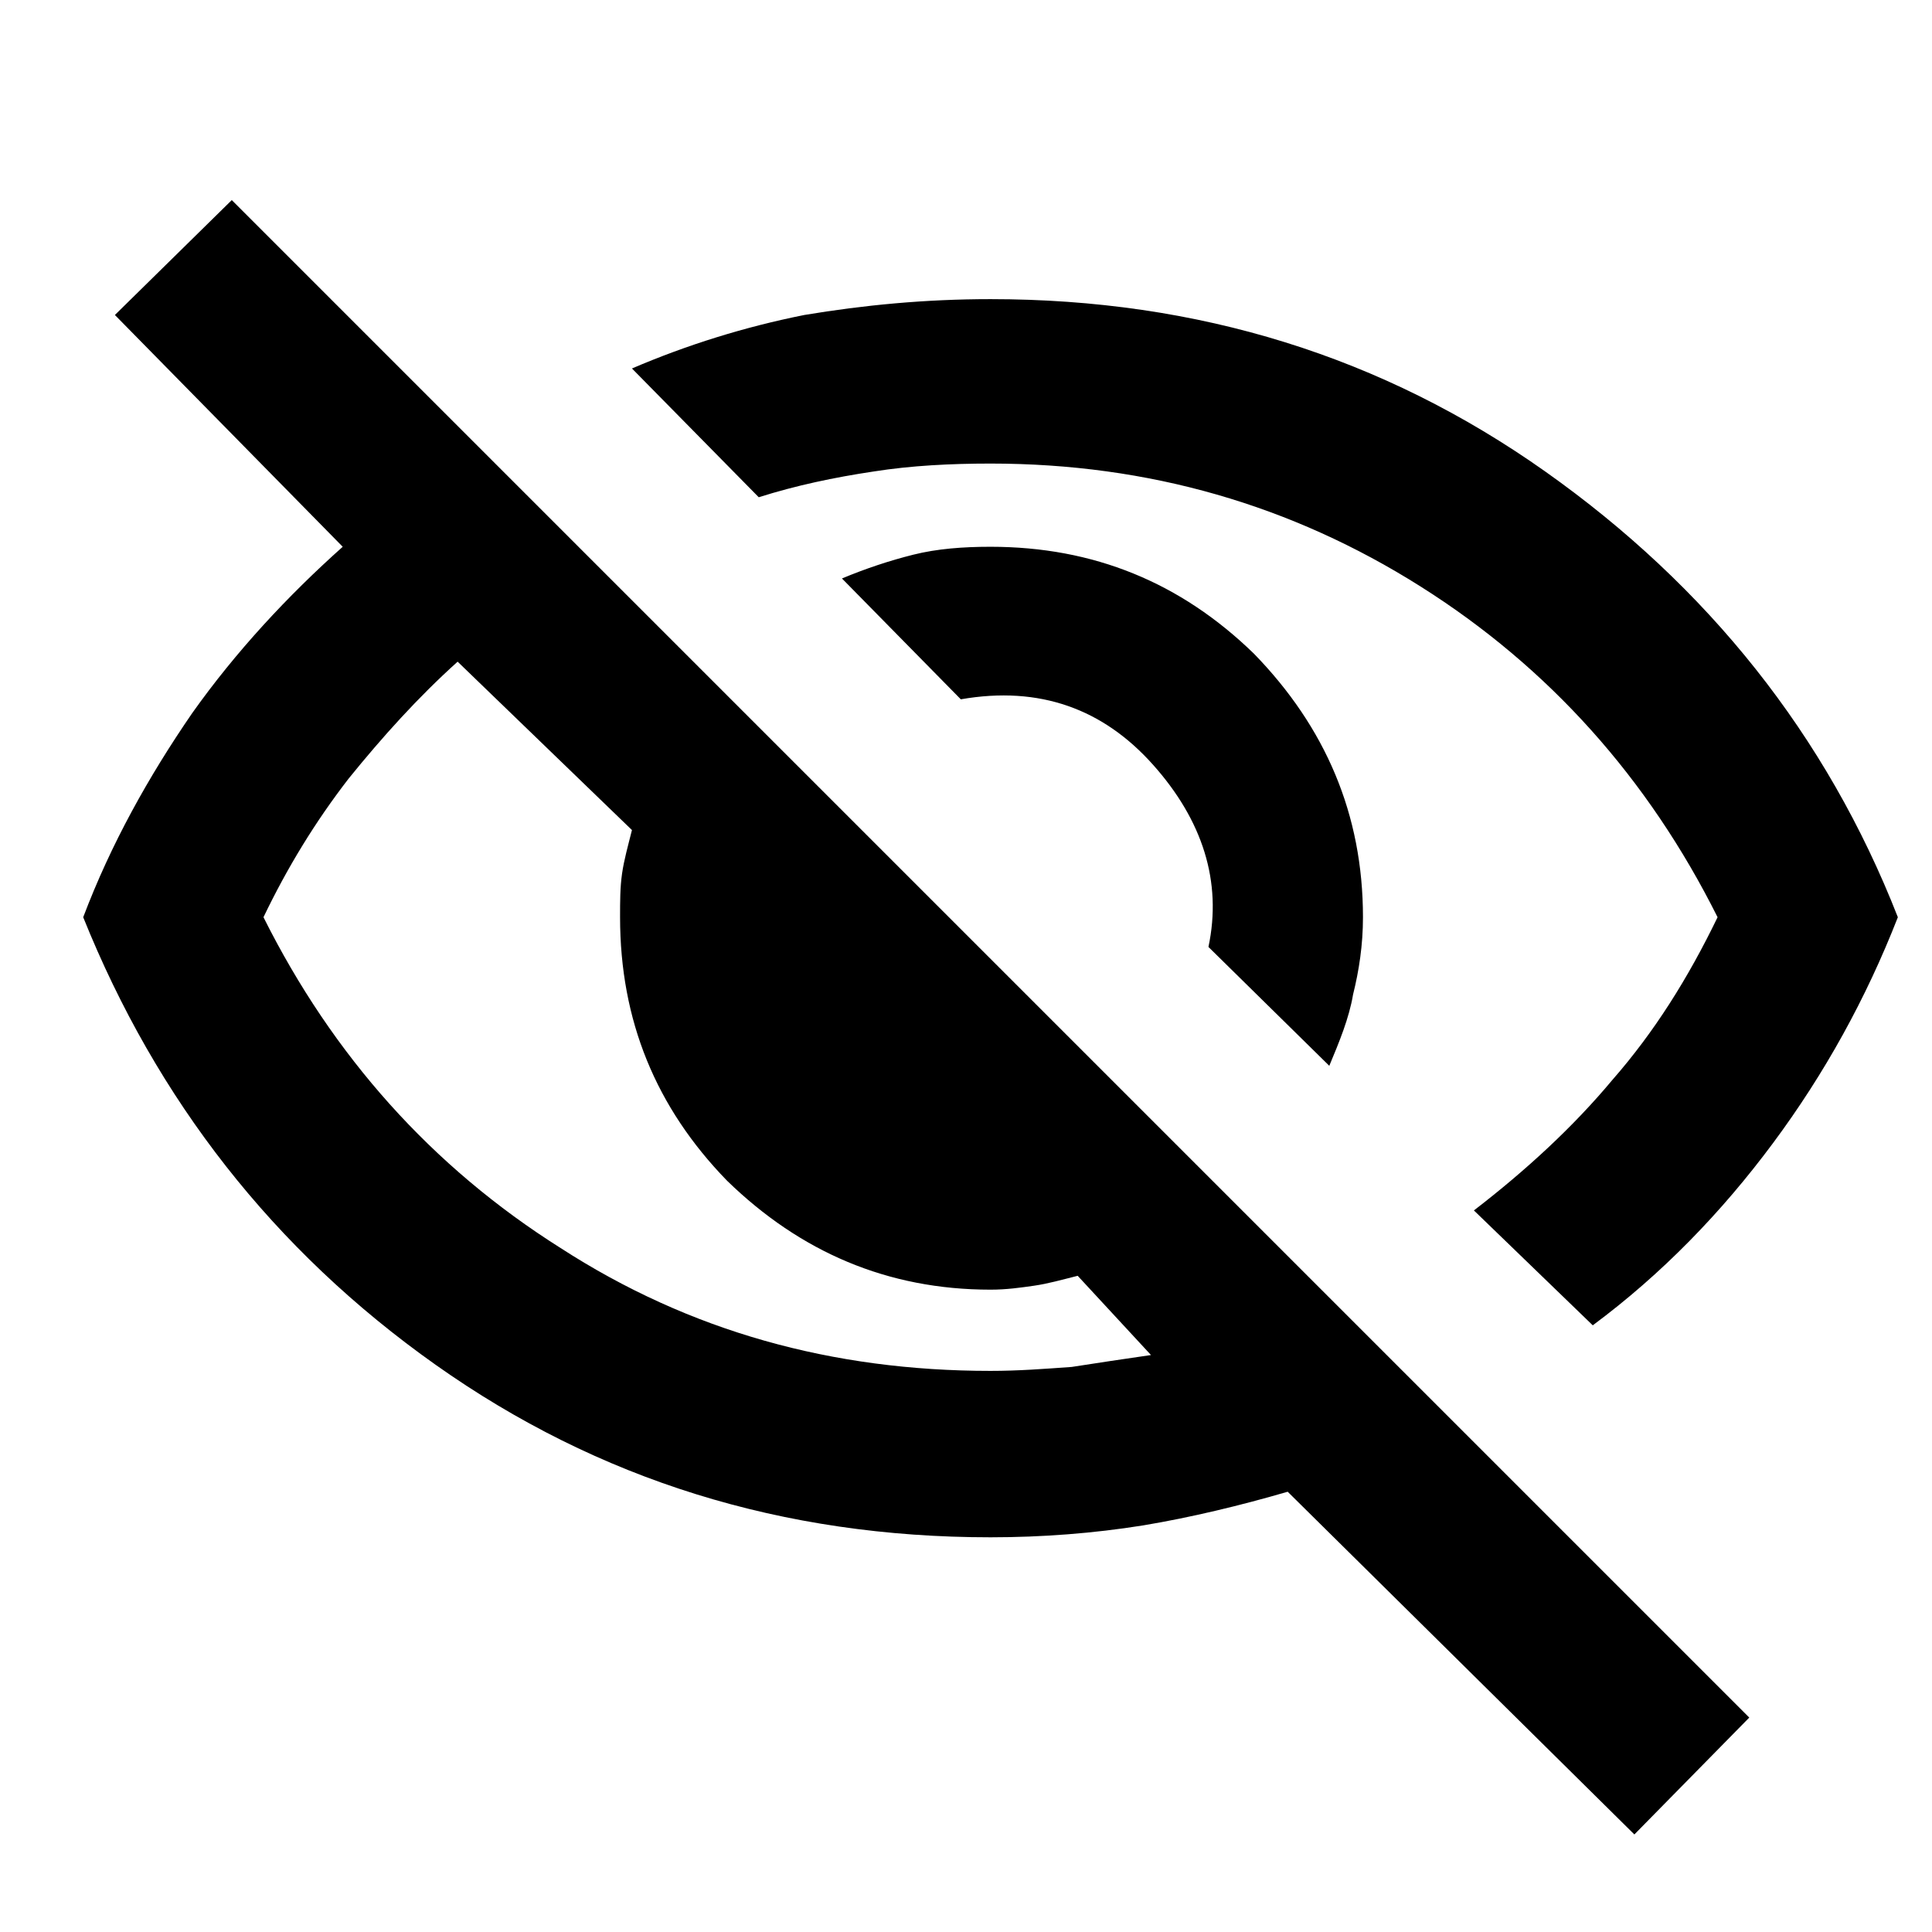 <svg xmlns="http://www.w3.org/2000/svg" viewBox="0 0 1024 1024"><path fill="currentColor" d="m704.55 564.9-64.05-63c7.35-34.65-3.15-67.2-29.4-96.6s-59.85-42-101.85-34.65l-63-64.05q18.9-7.875 37.8-12.6c12.6-3.15 26.25-4.2 40.95-4.2 54.6 0 100.8 18.9 139.65 56.7 37.8 38.85 57.75 85.05 57.75 139.65 0 14.7-2.1 28.35-5.25 40.95-2.1 12.6-7.35 25.2-12.6 37.8M844.2 702.45l-63-60.9c27.3-21 52.5-44.1 73.5-69.3 22.05-25.2 39.9-53.55 55.65-86.1-36.75-73.5-89.25-132.3-157.5-175.35S609 245.7 525 245.7c-21 0-42 1.05-61.95 4.2-21 3.15-40.95 7.35-60.9 13.65l-67.2-68.25q44.1-18.9 91.35-28.35c31.5-5.25 64.05-8.4 98.7-8.4 110.25 0 207.9 30.45 294 91.35s149.1 139.65 186.9 236.25q-25.2 64.575-66.15 119.7c-27.3 36.75-58.8 69.3-95.55 96.6m22.05 269.85L682.5 790.65c-25.2 7.35-51.45 13.65-76.65 17.85-26.25 4.2-53.55 6.3-80.85 6.3-110.25 0-207.9-30.45-294-91.35S82.95 582.75 44.1 486.15C58.8 447.3 78.75 411.6 101.85 378c23.1-32.55 50.4-61.95 79.8-88.2L60.9 166.95l61.95-60.9 804.3 804.3zm-623.7-621.6c-21 18.9-39.9 39.9-57.75 61.95-17.85 23.1-32.55 47.25-45.15 73.5 36.75 73.5 89.25 132.3 157.5 175.35C365.4 705.6 441 726.6 525 726.6c14.7 0 28.35-1.05 43.05-2.1 13.65-2.1 27.3-4.2 42-6.3l-38.85-42c-8.4 2.1-15.75 4.2-23.1 5.25s-14.7 2.1-23.1 2.1c-54.6 0-100.8-19.95-139.65-57.75-37.8-38.85-56.7-85.05-56.7-139.65 0-8.4 0-15.75 1.05-23.1s3.15-14.7 5.25-23.1z"/></svg>